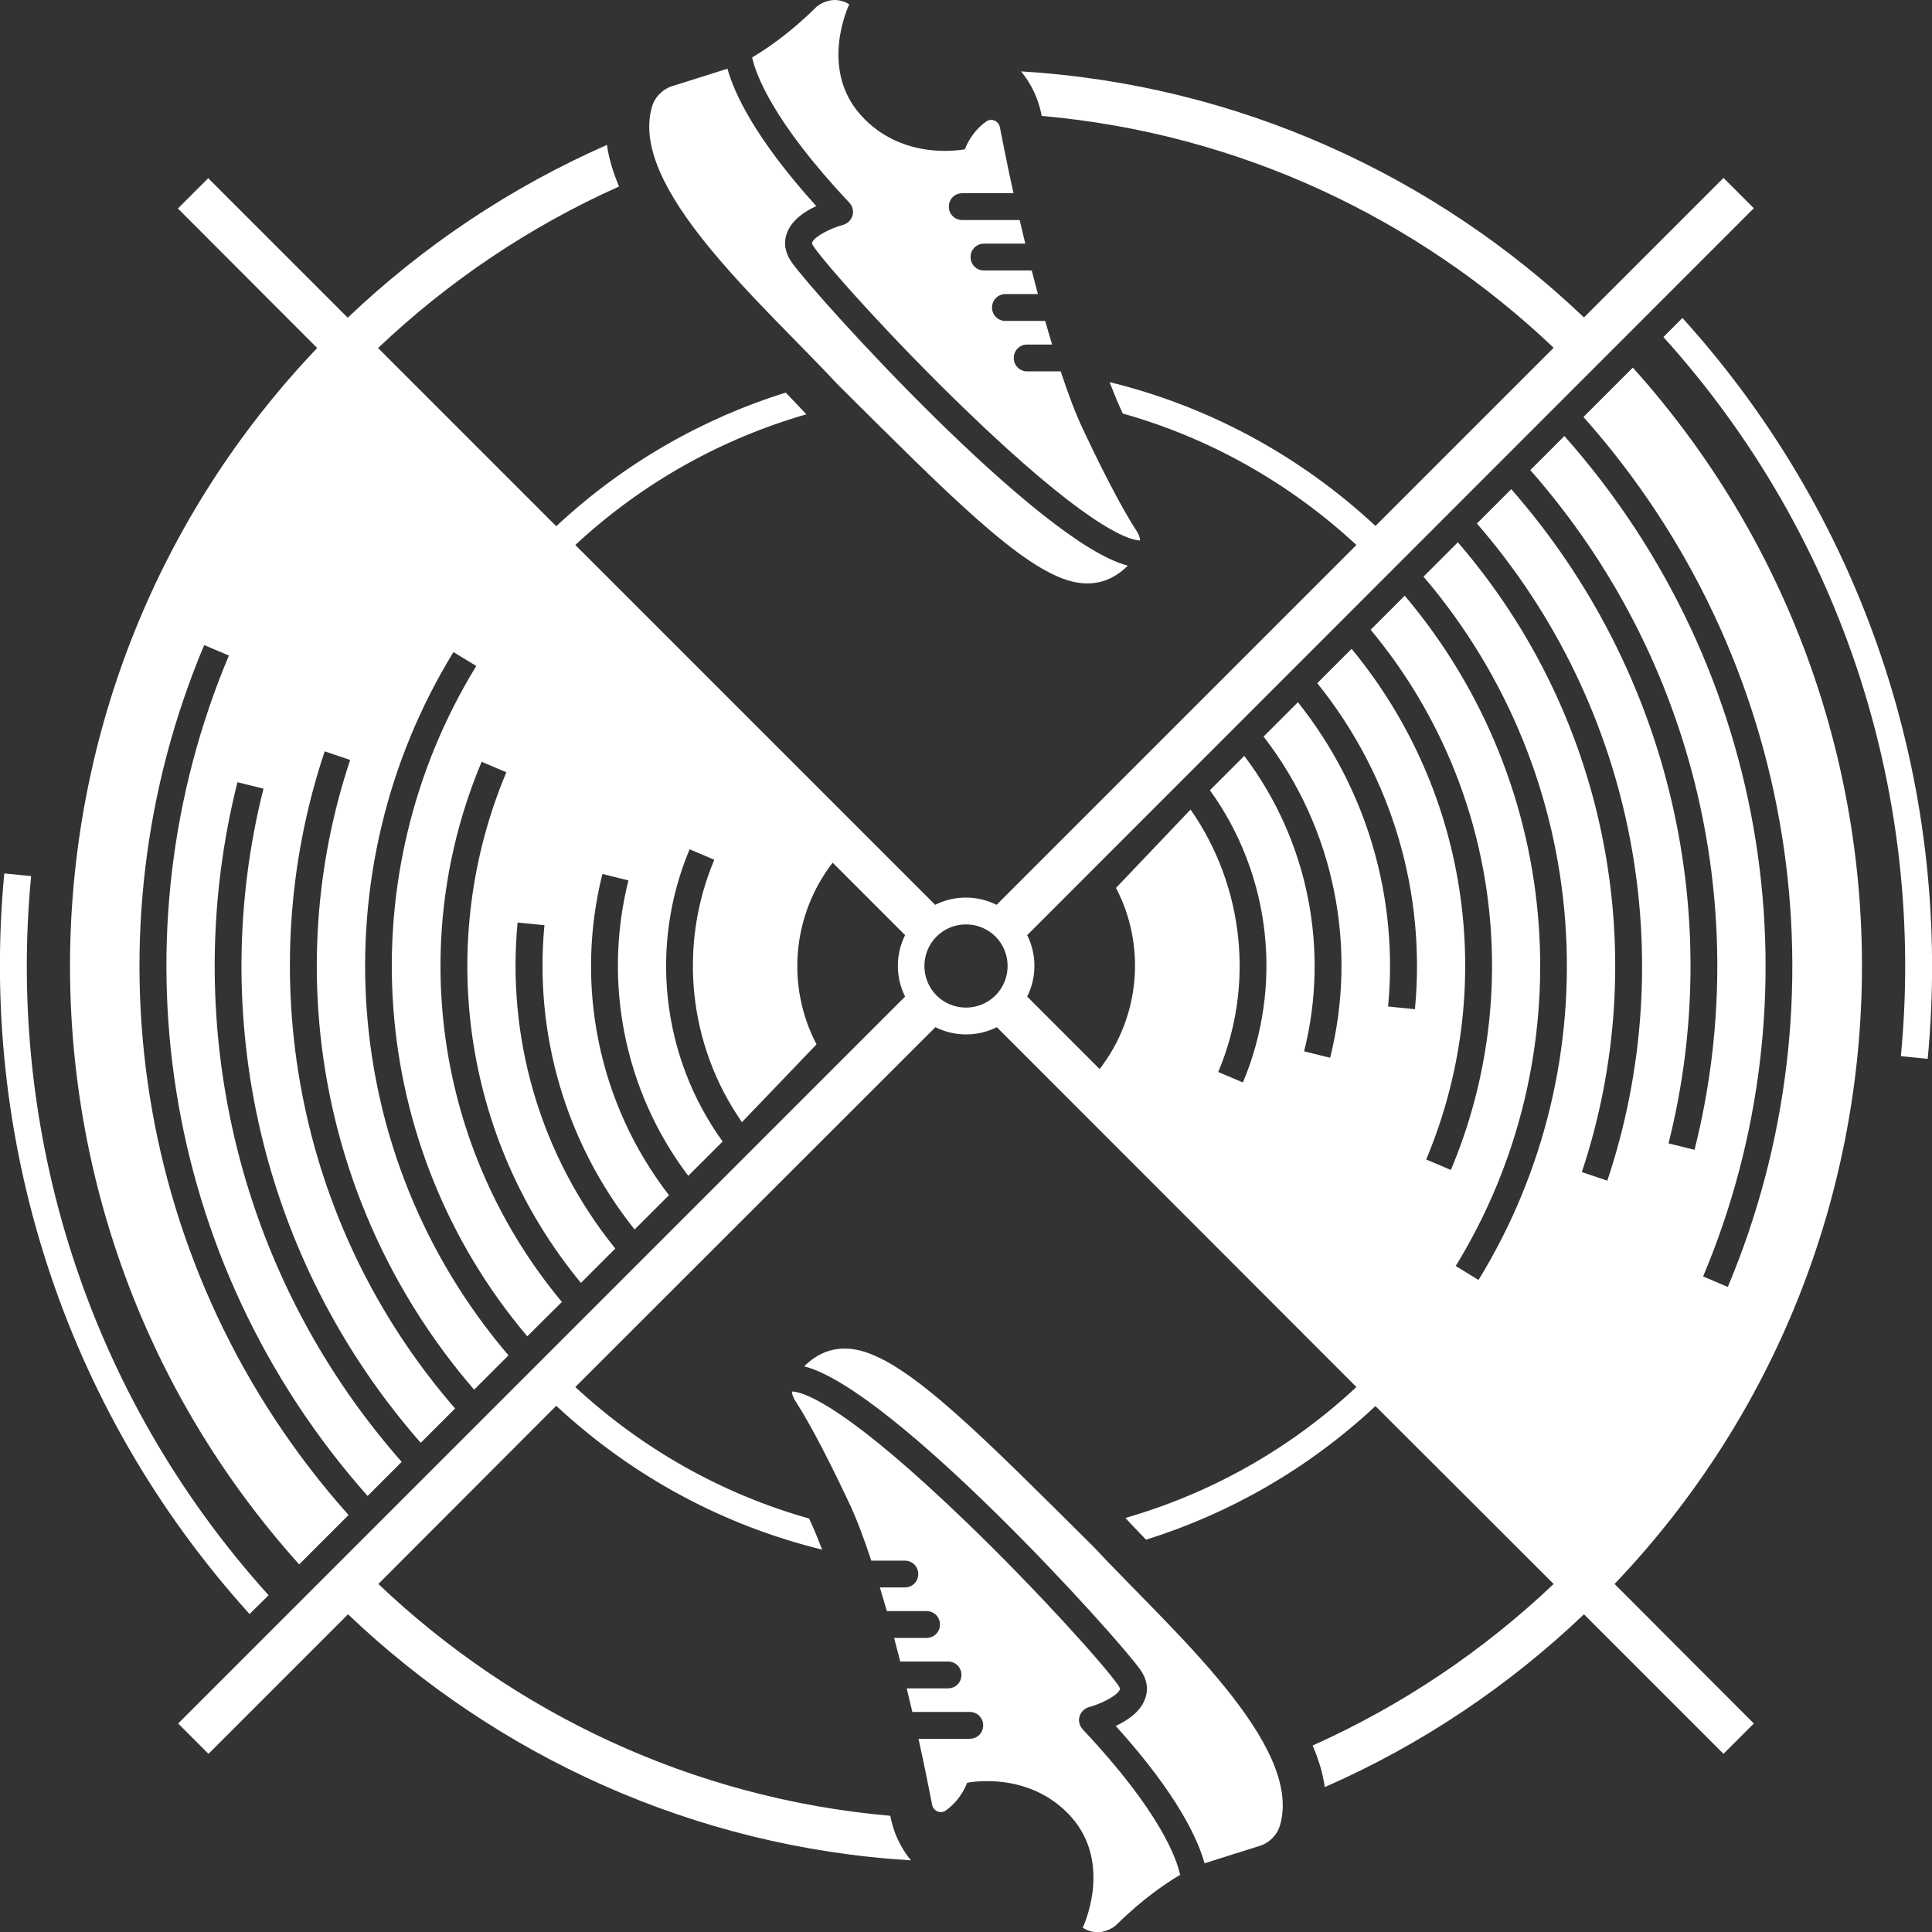 <?xml version="1.0" encoding="UTF-8"?>
<svg id="Layer_1" data-name="Layer 1" xmlns="http://www.w3.org/2000/svg" xmlns:xlink="http://www.w3.org/1999/xlink" version="1.1" viewBox="0 0 720 720">
  <rect x="0" y="0" width="720" height="720" fill="#333333" stroke="none"/>
  <defs>
    <style>
      .cls-1 {
        clip-path: url(#clippath);
      }

      .cls-2 {
        fill: none;
      }

      .cls-2, .cls-3 {
        stroke-width: 0px;
      }

      .cls-3 {
        fill: #ffffff;
      }
    </style>
    <clipPath id="clippath">
      <rect class="cls-2" width="720" height="720"/>
    </clipPath>
  </defs>
  <g class="cls-1">
    <path class="cls-3" d="M93,601.5C22.8,523.9-7.7,423.2,1.6,325.5l10,1c-9.1,94.8,20.4,192.6,88.5,268l-7.1,7ZM402.3,639.7c.5-1.7,1.8-3,3.5-3.5,4.8-1.3,10.6-4.3,11.5-6.5.1-.2.2-.6-.6-1.7-5.3-7.6-29.8-34.9-56-60.2-44.6-43.1-60.4-48.8-65.1-49.2h-.5c.1,1.2.6,2.4,1.3,3.5,3.2,4.9,9.5,15.6,19.9,37.7,2.9,6.1,5.7,13.6,8.4,21.8h12.5c2.8,0,5,2.2,5,5s-2.2,5-5,5h-9.3c.9,2.9,1.7,5.8,2.6,8.8h14.8c2.8,0,5,2.2,5,5s-2.2,5-5,5h-12.1c.8,2.9,1.5,5.9,2.3,8.8h17.8c2.8,0,5,2.2,5,5s-2.2,5-5,5h-15.4c.7,3,1.4,5.9,2.1,8.8h21.4c2.8,0,5,2.2,5,5s-2.2,5-5,5h-19.1c2.4,10.8,4.1,19.7,5.1,24.7.5,2.3,3.2,3.4,5.1,2,5.9-4.2,7.9-10.3,7.9-10.3,0,0,23-4.9,38.8,12.7,15.7,17.7,4.3,41.3,4.3,41.3,1.7,1.1,3.7,1.7,5.6,1.7s5.3-1,7.2-3c9.4-9.3,18.1-15.2,23.5-18.4-1.3-6-7.4-23.5-36.2-54.1-1.3-1.4-1.8-3.2-1.3-4.9ZM399.5,216.7c9.7,2.4,16.4-1.5,20.8-5.9-33-8.4-116.4-100.5-125.3-113.1-3.1-4.5-2.7-8.4-1.7-10.9,1.7-4.7,6.5-8,10.9-10-23.3-25.8-30.7-42.5-33.1-51.2-4.7,1.5-12.9,4.1-20.3,6.4-3.7,1.1-6.7,4-7.8,7.7-8.9,30.2,40.9,73.2,69.5,103.9,40.5,40.2,68.1,68.4,87,73.1ZM317.7,80.3c-.5,1.7-1.8,3-3.5,3.5-4.8,1.3-10.6,4.3-11.5,6.5-.1.2-.2.6.6,1.7,5.3,7.6,29.8,34.9,56,60.2,44.6,43.1,60.4,48.8,65.1,49.2h.5c-.1-1.2-.6-2.4-1.3-3.5-3.2-4.9-9.5-15.6-19.9-37.7-2.9-6.1-5.7-13.6-8.4-21.8h-12.5c-2.8,0-5-2.2-5-5s2.2-5,5-5h9.3c-.9-2.9-1.7-5.8-2.6-8.8h-14.8c-2.8,0-5-2.2-5-5s2.2-5,5-5h12.1c-.8-2.9-1.5-5.9-2.3-8.8h-17.8c-2.8,0-5-2.2-5-5s2.2-5,5-5h15.4c-.7-3-1.4-5.9-2.1-8.8h-21.4c-2.8,0-5-2.2-5-5s2.2-5,5-5h19.1c-2.4-10.8-4.1-19.7-5.1-24.7-.5-2.3-3.2-3.4-5.1-2-5.9,4.2-7.9,10.3-7.9,10.3,0,0-23,4.9-38.8-12.7s-4.3-41.3-4.3-41.3c-1.6-1-3.5-1.6-5.5-1.6s-5.3,1-7.2,3c-9.4,9.3-18.1,15.2-23.5,18.4,1.3,6,7.4,23.5,36.2,54.1,1.2,1.3,1.7,3.1,1.2,4.8ZM601.7,590.3l51.9,52-11.3,11.3-52-52c-28,26.7-60.7,48.7-96.6,64.4-.7-5.1-2.3-10.3-4.5-15.5,33.3-14.9,63.7-35.4,89.8-60.2l-66.4-66.3c-25.2,23.5-54.5,40.1-85.5,49.8-2.7-2.8-5.3-5.5-7.7-8.1,31.2-9,60.8-25.2,86.1-48.8l-134-134.1c-7.2,3.6-15.7,3.6-22.9,0l-134.2,134.1c25.6,23.7,55.5,40.1,87.1,49l.3.6c1.5,3.2,3,6.9,4.6,11-36-8.8-70.2-26.7-99.1-53.6l-66.3,66.4c50.7,48.2,117.1,79.9,190.8,86.4.4,2.3,1.9,9.6,7.7,16.6-81.1-4.9-154.5-39-209.8-91.7l-52,52-11.3-11.3,270.9-270.9c-3.6-7.2-3.6-15.7,0-22.9l-27-27c-15.2,19.7-17.3,46.2-6,67.7l-27.8,29c-20.2-29-23.7-66.1-10.3-97.8l-9.2-3.9c-14.9,35.4-10.8,76.9,12.3,108.9l-12.8,12.8c-24.2-32-31.7-72.7-22.3-110.1l-9.7-2.4c-10.2,40.7-2,85,24.8,119.7l-12.8,12.8c-26.2-32.9-37.4-73.7-33.6-113.4l-10-1c-4.1,42.6,8.1,86.4,36.4,121.5l-12.8,12.8c-44.8-54.3-54-128-27.8-190.3l-9.2-3.9c-27.8,66-17.8,144,29.9,201.3l-12.9,12.8c-60.2-71.2-66.6-172.3-19-249.8l-8.5-5.2c-49.9,81.3-43.1,187.6,20.5,262.1l-12.8,12.8c-57.1-66.2-72.5-155.8-46.2-234.7l-9.5-3.2c-27.5,82.3-11.2,176,48.6,244.9l-12.8,12.8c-60.1-68.6-79.7-160.2-58.6-243.8l-9.7-2.4c-21.9,86.9-1.4,182.2,61.2,253.3l-12.7,12.7c-77.8-87.7-95.1-210.1-51.7-313.2l-9.2-3.9c-45,106.8-27,233.6,53.8,324.2l-18.4,18.4C-4.6,453.9-2.3,256.2,118.2,129.7l-51.9-52,11.3-11.3,52,52c28-26.7,60.7-48.6,96.6-64.4.7,5.1,2.3,10.3,4.5,15.5-33.3,14.9-63.7,35.4-89.8,60.2l66.4,66.4c25.2-23.5,54.5-40.1,85.5-49.8,2.7,2.8,5.3,5.5,7.7,8.1-31.2,9-60.8,25.2-86.1,48.7l134.1,134.1c7.2-3.6,15.7-3.6,22.9,0l134.1-134.1c-25.6-23.7-55.5-40.1-87.1-49-.1-.2-.2-.4-.3-.7-1.5-3.2-3-6.9-4.6-11,36,8.8,70.2,26.7,99.1,53.6l66.4-66.4c-50.7-48.2-117.1-79.9-190.8-86.4-.4-2.3-1.9-9.6-7.7-16.6,81.1,4.9,154.5,39,209.8,91.7l52-52,11.3,11.3-270.8,270.9c3.6,7.2,3.6,15.7,0,22.9l27,27c15.2-19.6,17.3-46.1,6.1-67.5l27.8-29.2c20.2,29,23.7,66.1,10.3,97.8l9.2,3.9c14.9-35.4,10.8-76.9-12.3-108.9l12.8-12.8c24.2,32,31.7,72.7,22.3,110.1l9.7,2.4c10.2-40.7,2-85-24.8-119.7l12.8-12.8c26.2,32.9,37.4,73.7,33.6,113.4l10,1c4.1-42.6-8.1-86.4-36.4-121.5l12.8-12.8c44.8,54.3,54,128,27.8,190.3l9.2,3.9c27.8-66,17.8-144-29.9-201.3l12.7-12.7c60.2,71.2,66.6,172.3,19,249.8l8.5,5.2c49.9-81.3,43.1-187.6-20.5-262.1l12.8-12.8c57.1,66.2,72.5,155.8,46.2,234.7l9.5,3.2c27.5-82.3,11.2-176-48.6-244.9l12.8-12.8c60.1,68.6,79.7,160.2,58.6,243.8l9.7,2.4c21.9-86.9,1.4-182.2-61.2-253.3l12.7-12.7c77.8,87.7,95.1,210.1,51.7,313.2l9.2,3.9c44.9-106.7,26.9-233.5-53.8-324.2l18.4-18.4c116.1,129.1,113.8,326.8-6.8,453.3ZM375.5,360c0-8.6-6.9-15.5-15.5-15.5s-15.5,6.9-15.5,15.5,6.9,15.5,15.5,15.5,15.5-6.9,15.5-15.5ZM627,118.5l-7.1,7.1c68.1,75.4,97.6,173.2,88.5,268l10,1c9.3-97.8-21.2-198.5-91.4-276.1ZM320.5,503.3c-9.7-2.4-16.4,1.5-20.8,5.9,33.1,8.4,116.4,100.5,125.3,113.1,3.1,4.5,2.7,8.4,1.7,10.9-1.7,4.7-6.5,8-10.9,10,23.3,25.8,30.7,42.5,33.1,51.2,4.7-1.5,12.9-4.1,20.3-6.4,3.7-1.1,6.7-4,7.8-7.7,8.9-30.2-40.9-73.2-69.5-103.9-40.5-40.2-68.1-68.4-87-73.1Z"/>
  </g>
</svg>